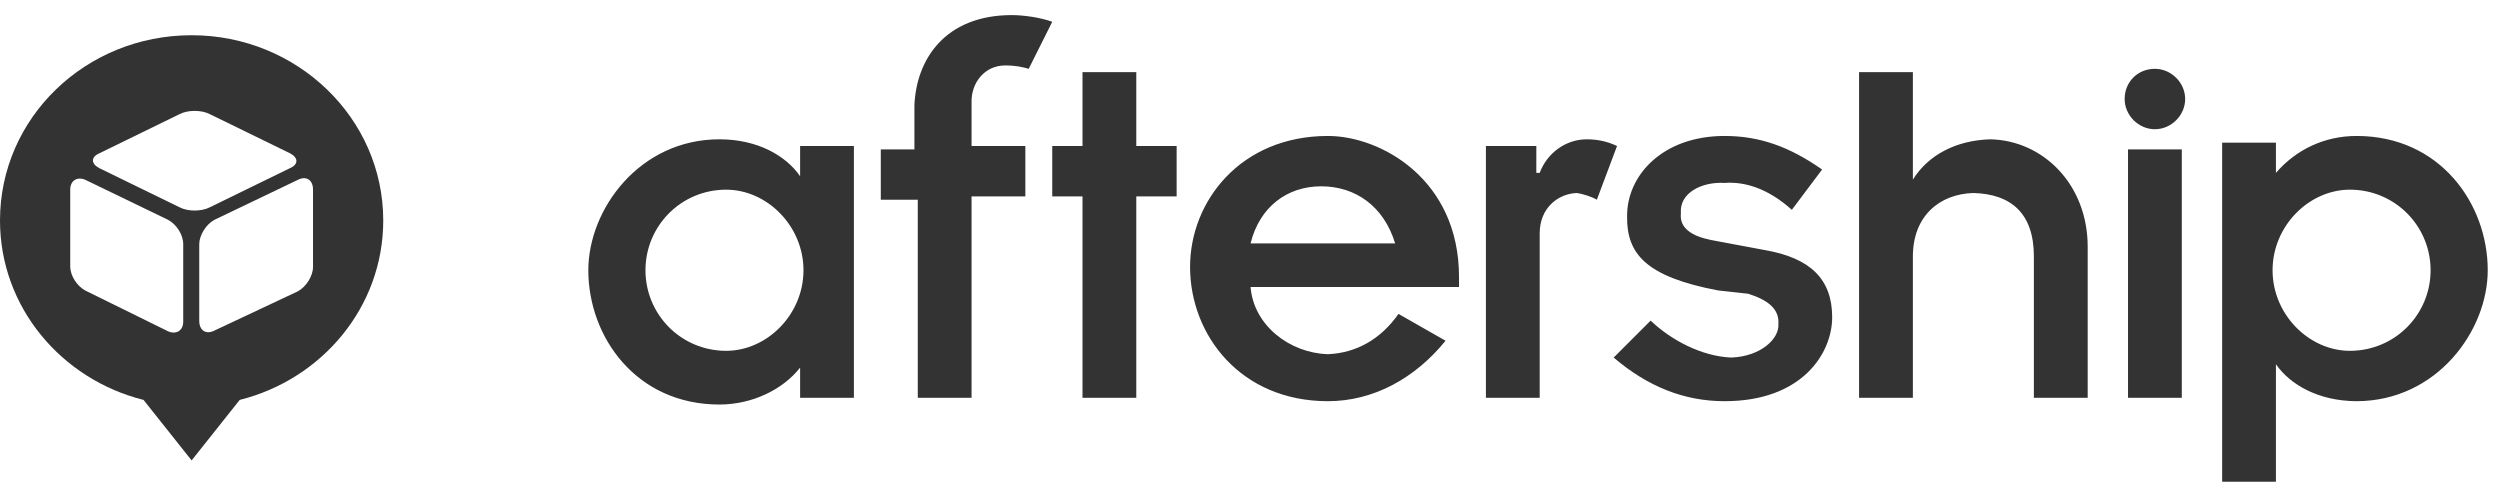 <svg width="107" height="21" viewBox="0 0 107 21" fill="none" xmlns="http://www.w3.org/2000/svg">
<path d="M34.245 15.734C33.497 16.686 32.18 17.314 30.791 17.314C27.224 17.314 25.18 14.415 25.18 11.566C25.18 8.966 27.363 5.962 30.791 5.962C32.423 5.962 33.636 6.661 34.245 7.543V6.25H36.547V17.027H34.245V15.734ZM31.079 15.015C32.828 15.015 34.389 13.463 34.389 11.566C34.389 9.67 32.828 8.118 31.079 8.118C29.152 8.118 27.626 9.67 27.626 11.566C27.626 13.463 29.152 15.015 31.079 15.015ZM39.137 8.549H37.698V6.393H39.137V4.525C39.208 2.558 40.437 0.646 43.309 0.646C43.807 0.646 44.544 0.75 45.036 0.933L44.029 2.945C43.772 2.871 43.491 2.802 43.022 2.801C42.122 2.802 41.56 3.567 41.583 4.382V6.25H43.885V8.405H41.583V17.027H39.281V8.549H39.137ZM46.331 8.405H45.036V6.25H46.331V3.088H48.633V6.25H50.36V8.405H48.633V17.027H46.331V8.405ZM56.835 17.171C53.098 17.171 50.935 14.341 50.935 11.423C50.935 8.613 53.098 5.819 56.835 5.819C59.097 5.819 62.446 7.67 62.446 11.854V12.285H53.525C53.656 13.922 55.191 15.11 56.835 15.159C58.051 15.11 59.097 14.516 59.856 13.435L61.87 14.584C60.562 16.193 58.784 17.171 56.835 17.171ZM59.712 10.417C59.226 8.822 58.009 7.974 56.547 7.974C55.089 7.974 53.908 8.856 53.525 10.417H59.712ZM63.597 6.25H65.755V7.399H65.899C66.211 6.554 67.013 5.962 67.914 5.962C68.477 5.962 68.895 6.101 69.209 6.25L68.345 8.549C68.163 8.433 67.745 8.294 67.482 8.261C66.664 8.294 65.897 8.92 65.899 9.986V17.027H63.597V6.25ZM70.647 13.722C71.524 14.559 72.84 15.255 74.101 15.303C75.369 15.255 76.166 14.489 76.115 13.866C76.166 13.201 75.612 12.818 74.82 12.572L73.525 12.429C70.45 11.843 69.619 10.868 69.64 9.267C69.619 7.525 71.143 5.819 73.813 5.819C75.3 5.819 76.581 6.271 77.986 7.256L76.691 8.98C75.612 8.012 74.607 7.769 73.813 7.83C72.84 7.769 71.871 8.256 71.942 9.124C71.871 9.754 72.39 10.102 73.237 10.273L75.54 10.704C77.482 11.042 78.417 11.947 78.417 13.578C78.417 15.116 77.136 17.171 73.813 17.171C72.078 17.171 70.52 16.544 69.065 15.303L70.647 13.722ZM91.079 6.393H93.381V17.027H91.079V6.393ZM81.871 3.088V7.687C82.528 6.634 83.712 6.008 85.18 5.962C87.438 6.008 89.353 7.885 89.353 10.561V17.027H87.05V10.992C87.055 9.102 86.045 8.302 84.46 8.261C83.016 8.302 81.866 9.241 81.871 10.992V17.027H79.568V3.088H81.871ZM97.41 7.399C98.262 6.412 99.475 5.819 100.863 5.819C104.43 5.819 106.475 8.716 106.475 11.566C106.475 14.162 104.292 17.164 100.863 17.171C99.232 17.164 98.019 16.465 97.41 15.59V20.619H95.108V6.106H97.41V7.399ZM100.576 8.118C98.827 8.118 97.266 9.67 97.266 11.566C97.266 13.463 98.827 15.015 100.576 15.015C102.503 15.015 104.029 13.463 104.029 11.566C104.029 9.67 102.503 8.118 100.576 8.118ZM92.23 2.945C92.93 2.945 93.525 3.539 93.525 4.238C93.525 4.937 92.93 5.531 92.23 5.531C91.53 5.531 90.935 4.937 90.935 4.238C90.935 3.504 91.495 2.945 92.23 2.945Z" fill="#333333"/>
<path d="M8.201 1.508C12.71 1.508 16.403 5.046 16.403 9.438C16.403 13.135 13.789 16.231 10.26 17.116L8.201 19.706L6.143 17.116C2.614 16.231 0 13.135 0 9.438C0 5.046 3.66 1.508 8.201 1.508ZM4.248 7.195L7.679 8.869C8.038 9.059 8.626 9.059 8.986 8.869L12.416 7.195C12.776 7.037 12.776 6.752 12.416 6.563L8.986 4.888C8.626 4.699 8.038 4.699 7.679 4.888L4.248 6.563C3.888 6.721 3.888 7.005 4.248 7.195ZM3.66 12.44L7.188 14.177C7.548 14.335 7.842 14.146 7.842 13.767V10.449C7.842 10.038 7.548 9.596 7.188 9.406L3.66 7.7C3.3 7.542 3.006 7.732 3.006 8.111V11.397C3.006 11.808 3.3 12.25 3.66 12.44ZM8.528 10.449V13.735C8.528 14.146 8.822 14.335 9.182 14.146L12.743 12.471C13.102 12.281 13.397 11.808 13.397 11.429V8.111C13.397 7.7 13.102 7.511 12.743 7.7L9.182 9.406C8.822 9.596 8.528 10.07 8.528 10.449Z" fill="#333333"/>
</svg>
